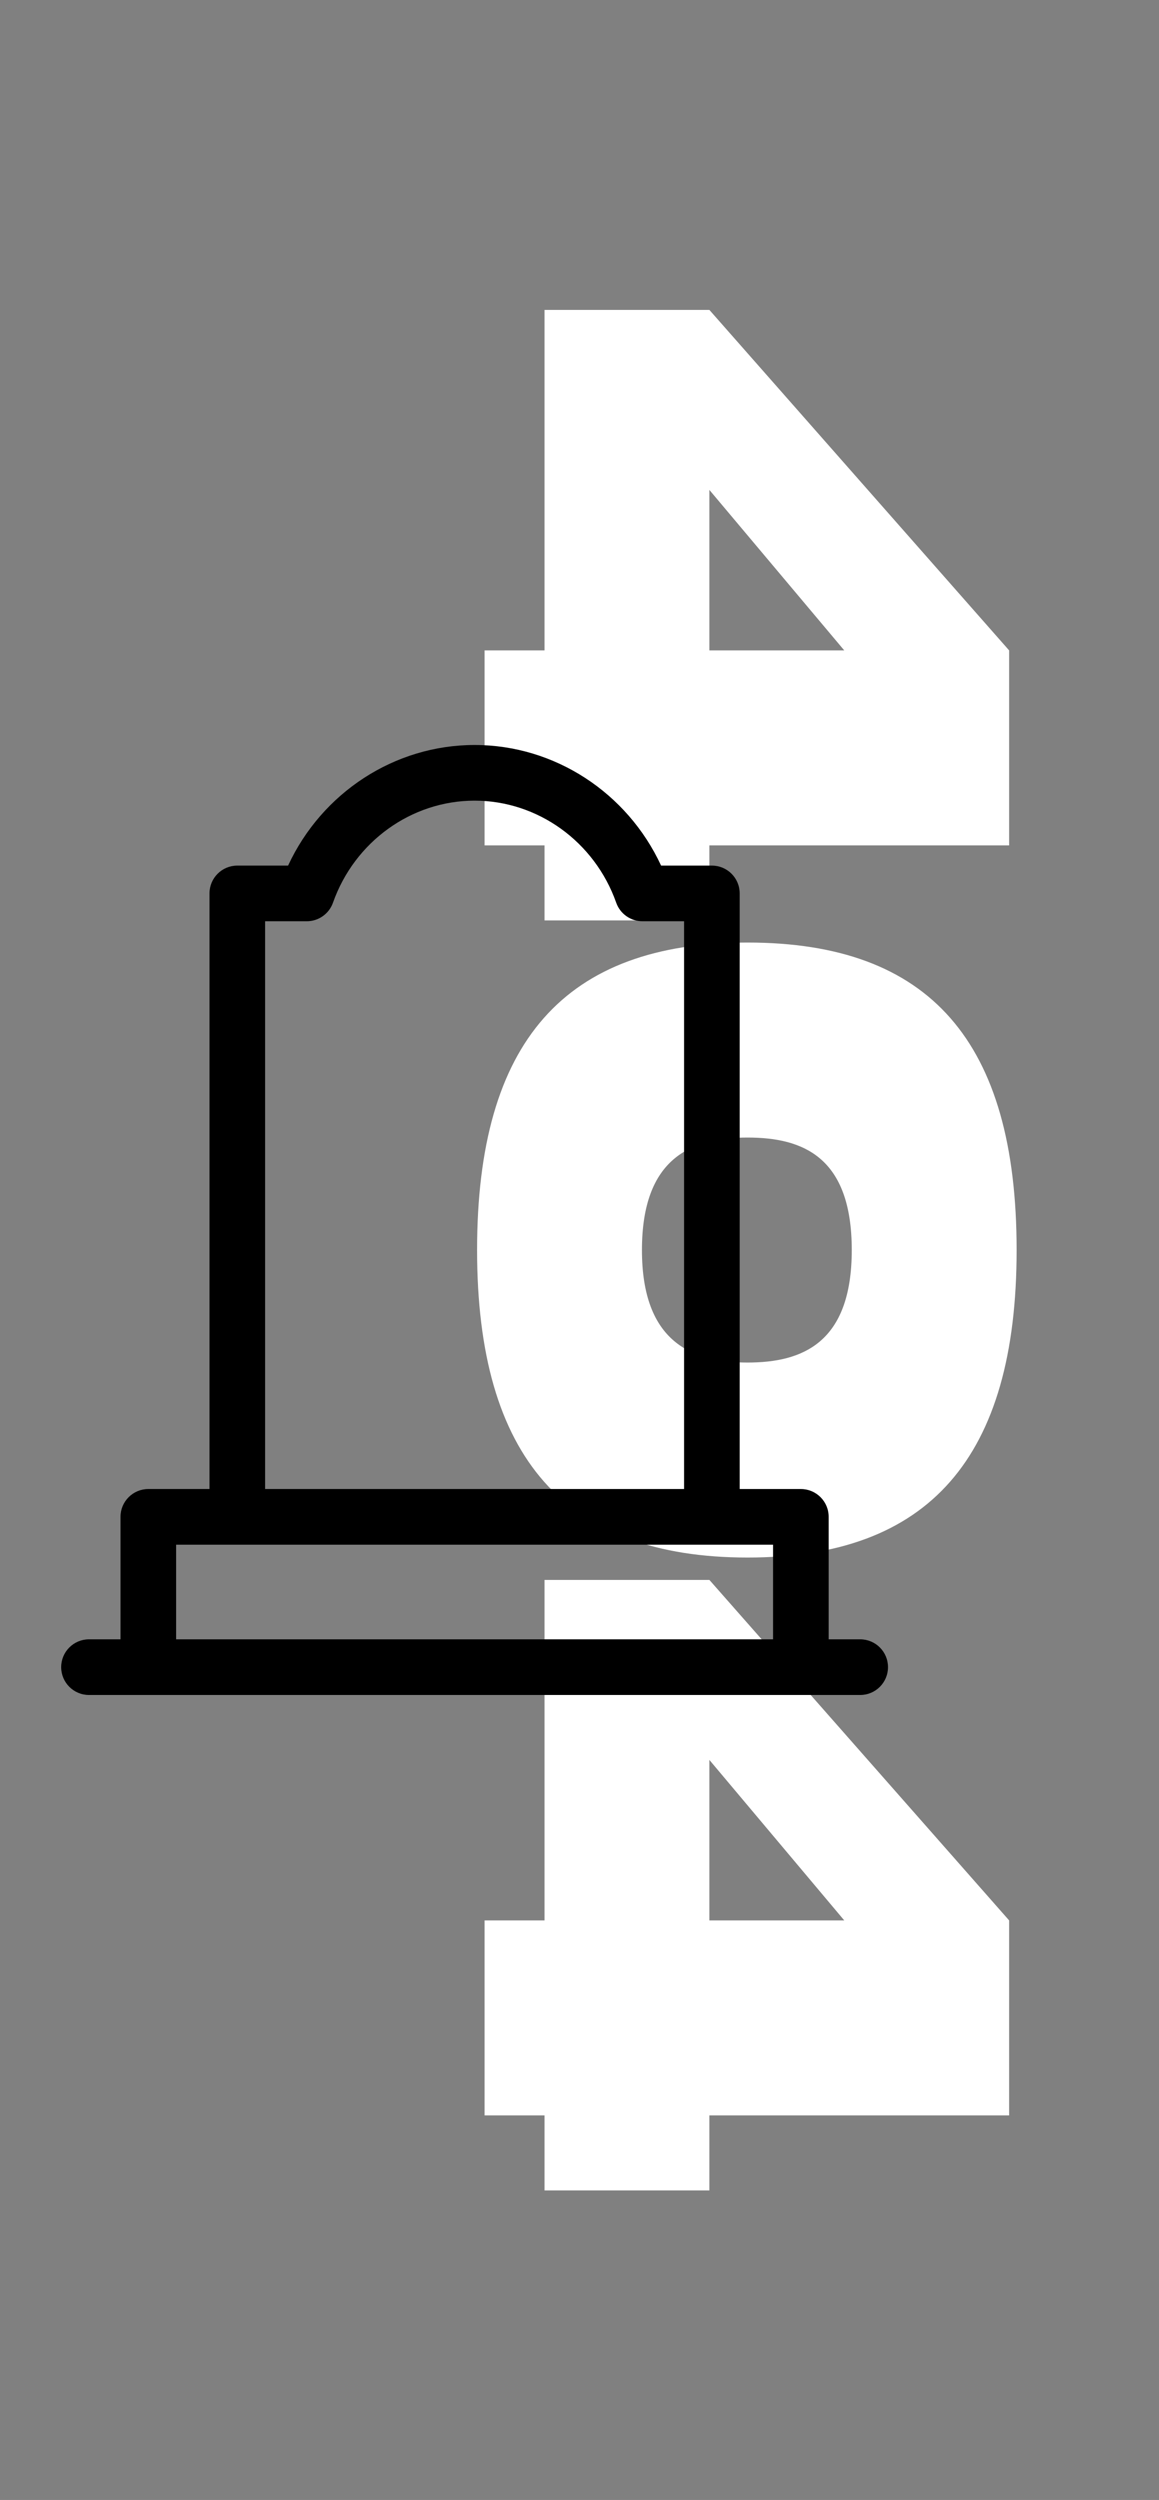 <svg width="232" height="500" viewBox="0 0 232 500" fill="none" xmlns="http://www.w3.org/2000/svg">
<rect x="0" y="0" width="232" height="500" fill="#808080" stroke="none"/>
<path d="M142 184.084L142 169.084L202 169.084L202 130.084L142 61.984L109 61.984L109 130.084L97 130.084L97 169.084L109 169.084L109 184.084L142 184.084ZM142 97.984L169 130.084L142 130.084L142 97.984ZM95.5 250.012C95.5 291.562 113.2 311.512 149.65 311.512C185.95 311.512 203.5 291.562 203.5 250.012C203.5 208.312 186.1 188.512 149.65 188.512C113.05 188.512 95.5 208.312 95.5 250.012ZM128.5 250.012C128.5 231.562 138.4 227.512 149.65 227.512C160.75 227.512 170.5 231.412 170.5 250.012C170.5 268.612 160.6 272.512 149.65 272.512C138.55 272.512 128.5 268.462 128.5 250.012ZM142 438.088L142 423.088L202 423.088L202 384.088L142 315.988L109 315.988L109 384.088L97 384.088L97 423.088L109 423.088L109 438.088L142 438.088ZM142 351.988L169 384.088L142 384.088L142 351.988Z" fill="white"/>
<path d="M172.188 327.867H165.879V303.375C165.879 300.301 163.387 297.809 160.312 297.809H148.066V178.688C148.066 175.613 145.574 173.121 142.5 173.121H132.332C125.572 158.544 111.03 149 95 149C78.97 149 64.428 158.544 57.668 173.121H47.5C44.426 173.121 41.934 175.613 41.934 178.688V297.809H29.688C26.613 297.809 24.121 300.301 24.121 303.375V327.867H17.812C14.738 327.867 12.246 330.359 12.246 333.434C12.246 336.508 14.738 339 17.812 339H172.188C175.262 339 177.754 336.508 177.754 333.434C177.754 330.359 175.262 327.867 172.188 327.867ZM53.066 184.254H61.405C63.764 184.254 65.868 182.766 66.654 180.541C70.965 168.334 82.356 160.133 95 160.133C107.644 160.133 119.035 168.334 123.347 180.541C124.132 182.766 126.236 184.254 128.595 184.254H136.934V297.809H53.066V184.254ZM35.254 327.867V308.941H154.746V327.867H35.254Z" fill="black"/>
</svg>
